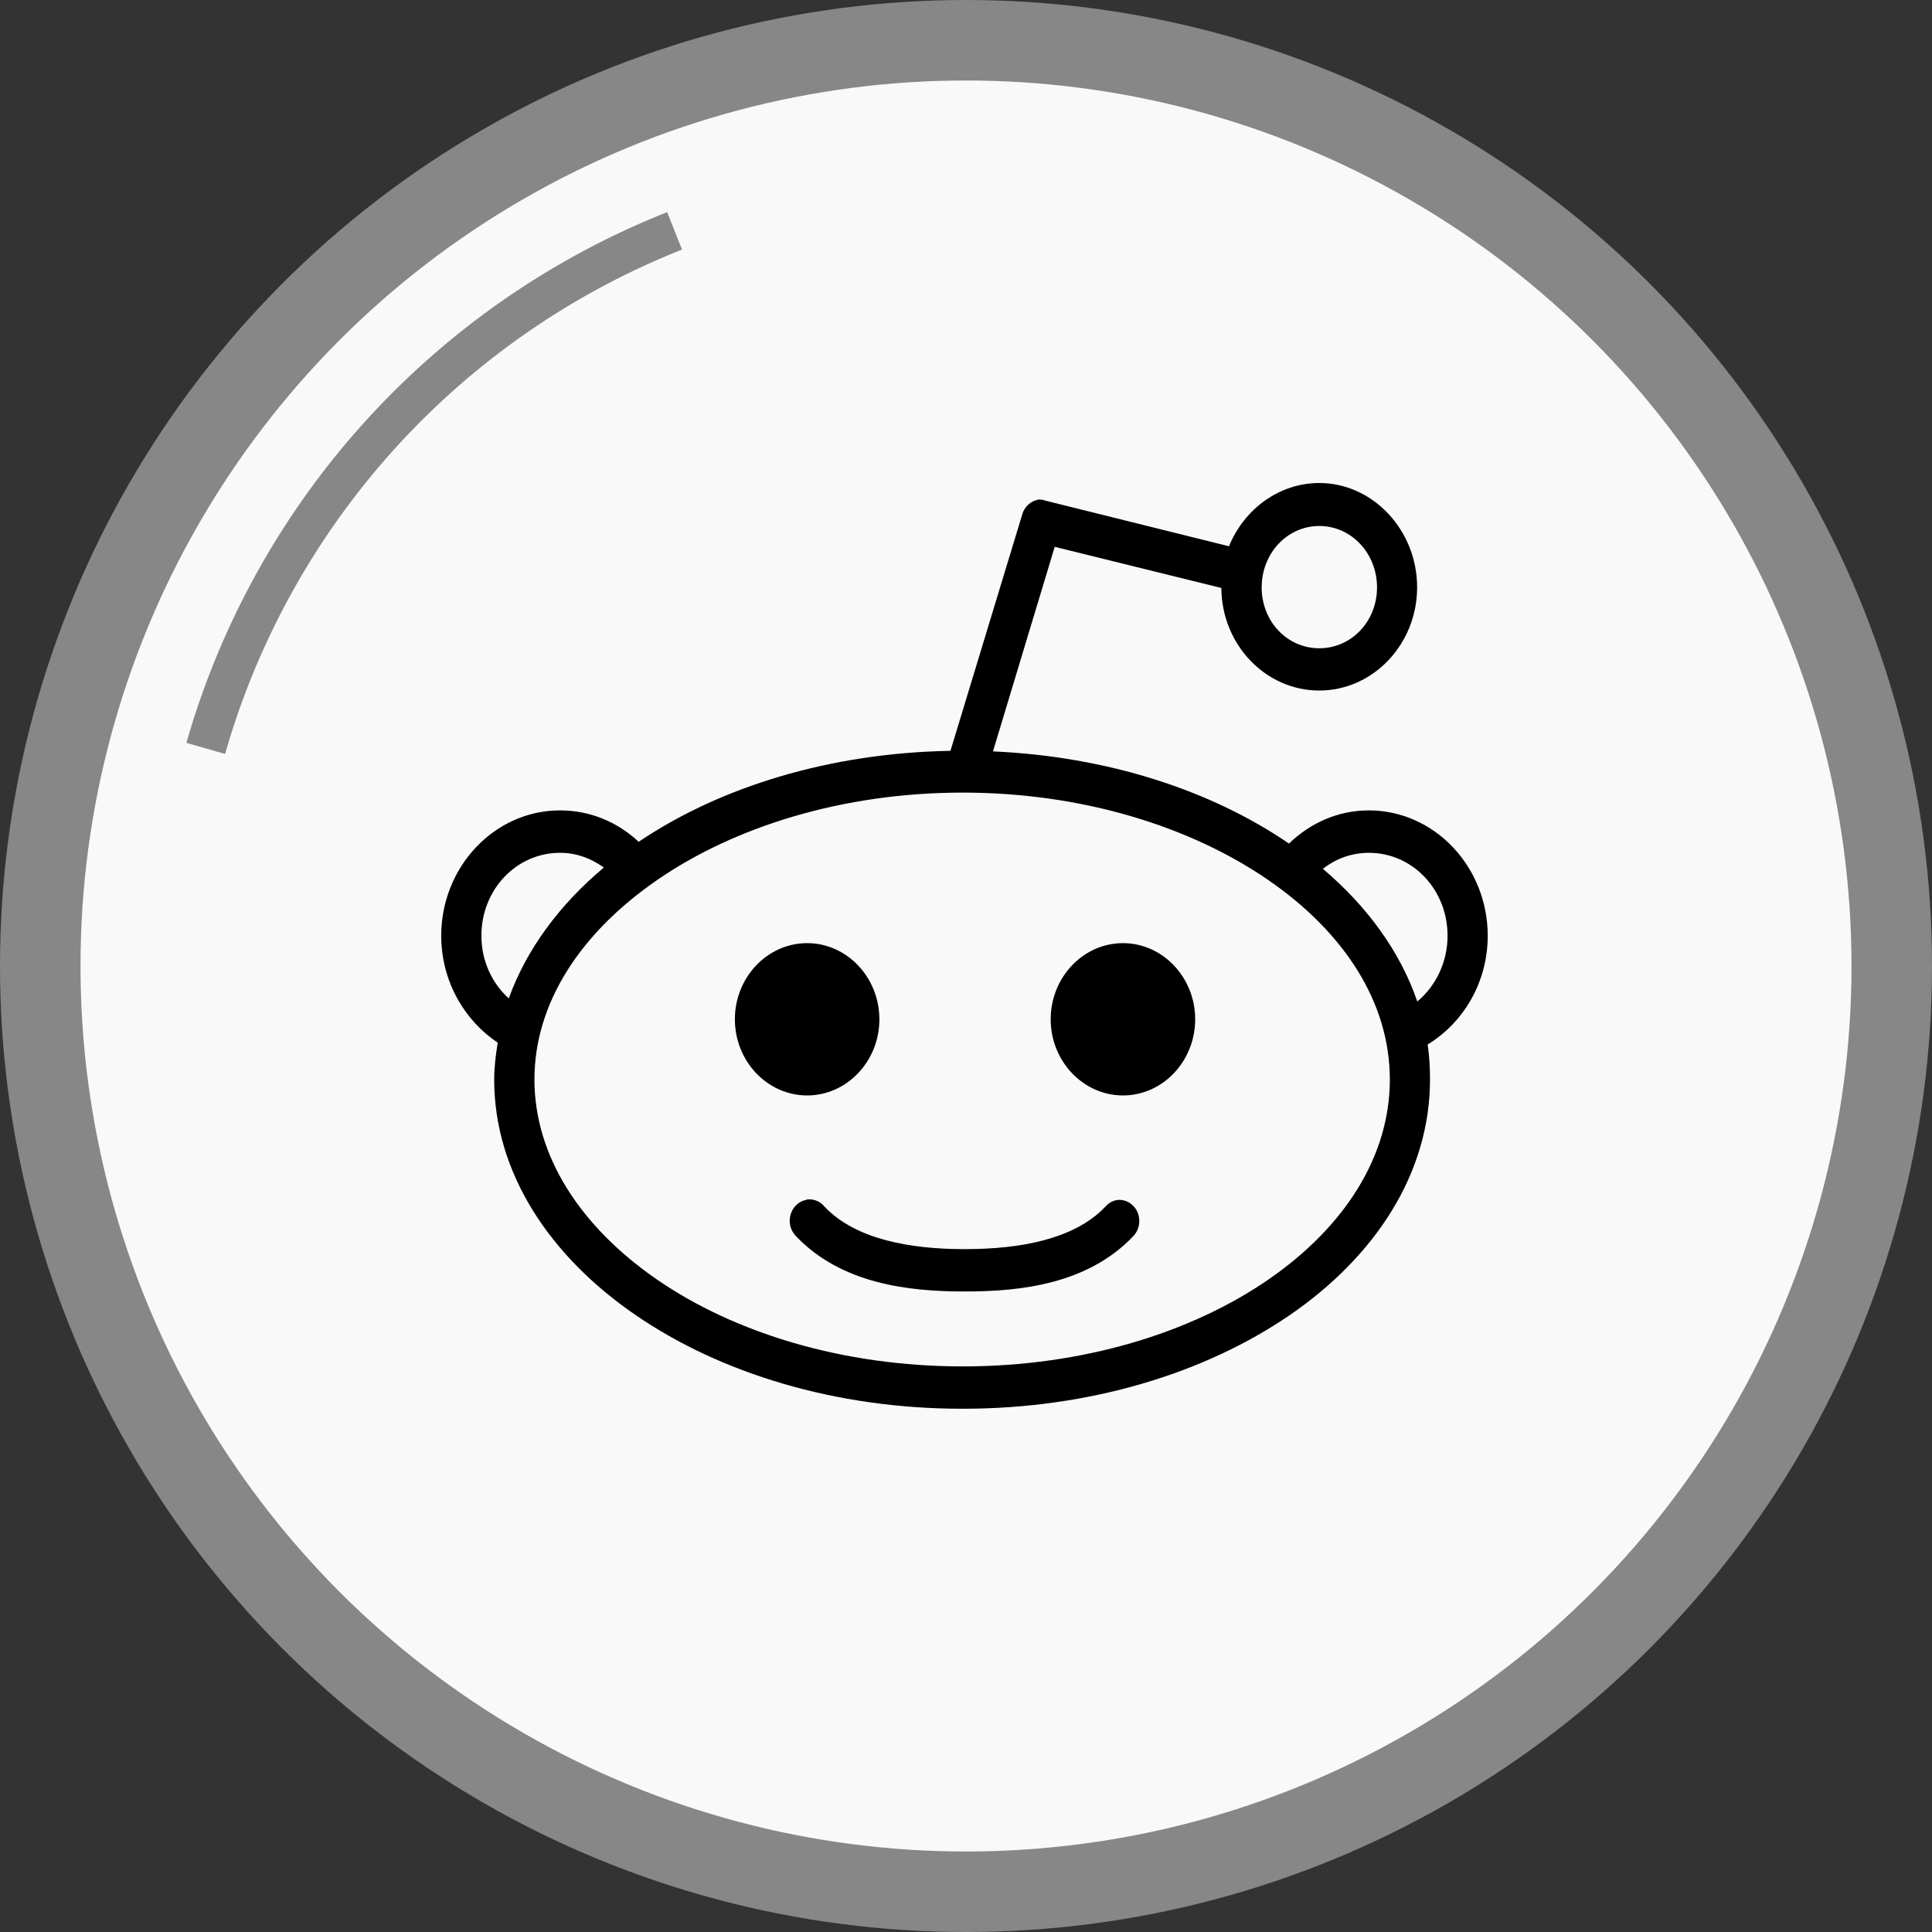 <?xml version="1.0" encoding="UTF-8" standalone="no"?>
<svg
   xmlns:dc="http://purl.org/dc/elements/1.1/"
   xmlns:cc="http://creativecommons.org/ns#"
   xmlns:rdf="http://www.w3.org/1999/02/22-rdf-syntax-ns#"
   xmlns:svg="http://www.w3.org/2000/svg"
   xmlns="http://www.w3.org/2000/svg"
   xmlns:sodipodi="http://sodipodi.sourceforge.net/DTD/sodipodi-0.dtd"
   xmlns:inkscape="http://www.inkscape.org/namespaces/inkscape"
   inkscape:version="0.92.4 (5da689c313, 2019-01-14)"
   height="24"
   width="24"
   sodipodi:docname="reddit.svg"
   xml:space="preserve"
   viewBox="0 0 24 24"
   version="1.1"
   id="facebook"
   enable-background="new 0 0 116.379 194.42">
  <rect x="0" y="0" width="24" height="24" fill="#333333" stroke="none"/>


  <defs
   id="defs4606">
    <mask
   id="mask-100"
   maskContentUnits="userSpaceOnUse"
   maskUnits="objectBoundingBox"
   x="0"
   y="0"
   width="44"
   height="44"
   fill="white">
      <circle
   style="opacity:1;stop-opacity:1"
   r="22"
   cy="22"
   cx="22"
   id="use203" />


    </mask>


  
  
  
</defs>


  <sodipodi:namedview
   inkscape:document-rotation="0"
   inkscape:current-layer="facebook"
   inkscape:window-maximized="1"
   inkscape:window-y="24"
   inkscape:window-x="0"
   inkscape:cy="42.34496"
   inkscape:cx="-29.232437"
   inkscape:zoom="7.9999999"
   inkscape:measure-end="21.6262,40.631"
   inkscape:measure-start="23.7378,37.2087"
   showgrid="false"
   id="namedview4604"
   inkscape:window-height="1408"
   inkscape:window-width="2552"
   inkscape:pageshadow="2"
   inkscape:pageopacity="0"
   guidetolerance="10"
   gridtolerance="10"
   objecttolerance="10"
   borderopacity="1"
   bordercolor="#666666"
   pagecolor="#ffffff" />


  
  <circle
   style="color:#000000;clip-rule:nonzero;display:inline;overflow:visible;visibility:visible;opacity:1;isolation:auto;mix-blend-mode:normal;color-interpolation:sRGB;color-interpolation-filters:linearRGB;solid-color:#000000;solid-opacity:1;vector-effect:none;fill:#f9f9f9;fill-opacity:1;fill-rule:nonzero;stroke:#878787;stroke-width:1;stroke-linecap:butt;stroke-linejoin:miter;stroke-miterlimit:4;stroke-dasharray:none;stroke-dashoffset:0;stroke-opacity:1;marker:none;color-rendering:auto;image-rendering:auto;shape-rendering:auto;text-rendering:auto;enable-background:accumulate;font-variant-east_asian:normal"
   id="path814"
   cx="12"
   cy="12"
   r="11.5" /><path
   inkscape:connector-curvature="0"
   fill="#000000"
   id="path673"
   d="m 10.041,14.898 c -0.01,0.002 -0.02,0.004 -0.029,0.008 -0.135,0.028 -0.224,0.167 -0.197,0.31 0.01,0.053 0.036,0.102 0.073,0.14 0.561,0.591 1.395,0.685 2.063,0.687 0.01,3.91e-4 0.02,0 0.029,0 0.004,3.91e-4 0.009,3.91e-4 0.014,0 h 0.007 c 0.671,0 1.511,-0.09 2.077,-0.687 0.098,-0.102 0.1,-0.269 0.004,-0.372 -0.054,-0.058 -0.13,-0.087 -0.206,-0.077 -0.056,0.01 -0.107,0.039 -0.145,0.083 -0.395,0.417 -1.09,0.523 -1.708,0.527 h -0.029 c -0.005,-3.91e-4 -0.01,-3.91e-4 -0.014,0 h -0.036 c -0.616,-0.004 -1.308,-0.112 -1.701,-0.527 -0.05,-0.062 -0.125,-0.095 -0.203,-0.091 z m 3.909,-3.182 c -0.494,0 -0.898,0.425 -0.898,0.946 0,0.521 0.404,0.946 0.898,0.946 0.494,0 0.897,-0.425 0.897,-0.946 0,-0.521 -0.404,-0.946 -0.897,-0.946 z m -3.923,0 c -0.495,0 -0.898,0.425 -0.898,0.946 0,0.521 0.403,0.946 0.898,0.946 0.494,0 0.897,-0.425 0.897,-0.946 0,-0.521 -0.404,-0.946 -0.897,-0.946 z m 6.978,-1.122 c 0.543,0 0.977,0.457 0.977,1.03 0,0.332 -0.148,0.627 -0.376,0.817 -0.212,-0.621 -0.624,-1.183 -1.172,-1.648 0.16,-0.126 0.354,-0.199 0.572,-0.199 z m -10.047,0 c 0.205,0 0.388,0.071 0.543,0.183 C 6.953,11.236 6.54,11.791 6.32,12.403 6.113,12.214 5.98,11.939 5.98,11.624 c 0,-0.573 0.434,-1.03 0.977,-1.03 z M 11.959,9.846 c 1.492,0 2.835,0.425 3.793,1.084 0.958,0.659 1.513,1.533 1.513,2.48 0,0.948 -0.555,1.829 -1.513,2.488 -0.958,0.659 -2.301,1.076 -3.793,1.076 -1.492,0 -2.835,-0.417 -3.793,-1.076 -0.958,-0.659 -1.527,-1.54 -1.527,-2.488 0,-0.948 0.57,-1.821 1.527,-2.48 C 9.123,10.271 10.467,9.846 11.959,9.846 Z m 4.43,-3.312 c 0.399,0 0.717,0.341 0.717,0.763 0,0.421 -0.318,0.756 -0.717,0.756 -0.4,0 -0.716,-0.334 -0.716,-0.756 0,-0.422 0.316,-0.763 0.716,-0.763 z m 0,-0.534 c -0.5,0 -0.935,0.326 -1.122,0.786 l -2.273,-0.565 c -0.026,-0.009 -0.053,-0.015 -0.08,-0.016 -0.103,0.011 -0.189,0.086 -0.217,0.191 L 11.807,9.327 C 10.309,9.354 8.951,9.772 7.934,10.457 7.673,10.213 7.333,10.067 6.957,10.067 6.144,10.067 5.481,10.767 5.481,11.624 c 0,0.557 0.283,1.049 0.702,1.328 -0.024,0.149 -0.044,0.304 -0.044,0.458 0,1.166 0.696,2.197 1.752,2.923 1.056,0.726 2.488,1.168 4.068,1.167 1.58,0 3.012,-0.442 4.068,-1.167 1.056,-0.726 1.737,-1.757 1.737,-2.923 0,-0.146 -0.008,-0.294 -0.029,-0.435 0.445,-0.271 0.746,-0.773 0.746,-1.351 0,-0.858 -0.663,-1.557 -1.477,-1.557 -0.384,0 -0.729,0.158 -0.992,0.412 -0.969,-0.663 -2.253,-1.081 -3.677,-1.145 l 0.767,-2.541 2.07,0.511 c 0.004,0.703 0.548,1.274 1.216,1.274 0.67,0 1.216,-0.576 1.216,-1.282 C 17.605,6.591 17.058,6 16.388,6 Z"
   style="opacity:1;fill-rule:evenodd;stroke:none;stroke-width:0.5;stop-opacity:1" />



<path
   id="circle815"
   style="color:#000000;clip-rule:nonzero;display:inline;overflow:visible;visibility:visible;opacity:1;isolation:auto;mix-blend-mode:normal;color-interpolation:sRGB;color-interpolation-filters:linearRGB;solid-color:#000000;solid-opacity:1;vector-effect:none;fill:none;fill-opacity:1;fill-rule:nonzero;stroke:#878787;stroke-width:0.5;stroke-linecap:butt;stroke-linejoin:miter;stroke-miterlimit:4;stroke-dasharray:none;stroke-dashoffset:0;stroke-opacity:1;marker:none;color-rendering:auto;image-rendering:auto;shape-rendering:auto;text-rendering:auto;enable-background:accumulate"
   sodipodi:type="arc"
   sodipodi:cx="12.000188"
   sodipodi:cy="11.999747"
   sodipodi:rx="9.822917"
   sodipodi:ry="9.822917"
   sodipodi:start="3.4203122"
   sodipodi:end="4.33494"
   sodipodi:open="true"
   d="M 2.556,9.297 A 9.823,9.823 0 0 1 8.38,2.868" /></svg>